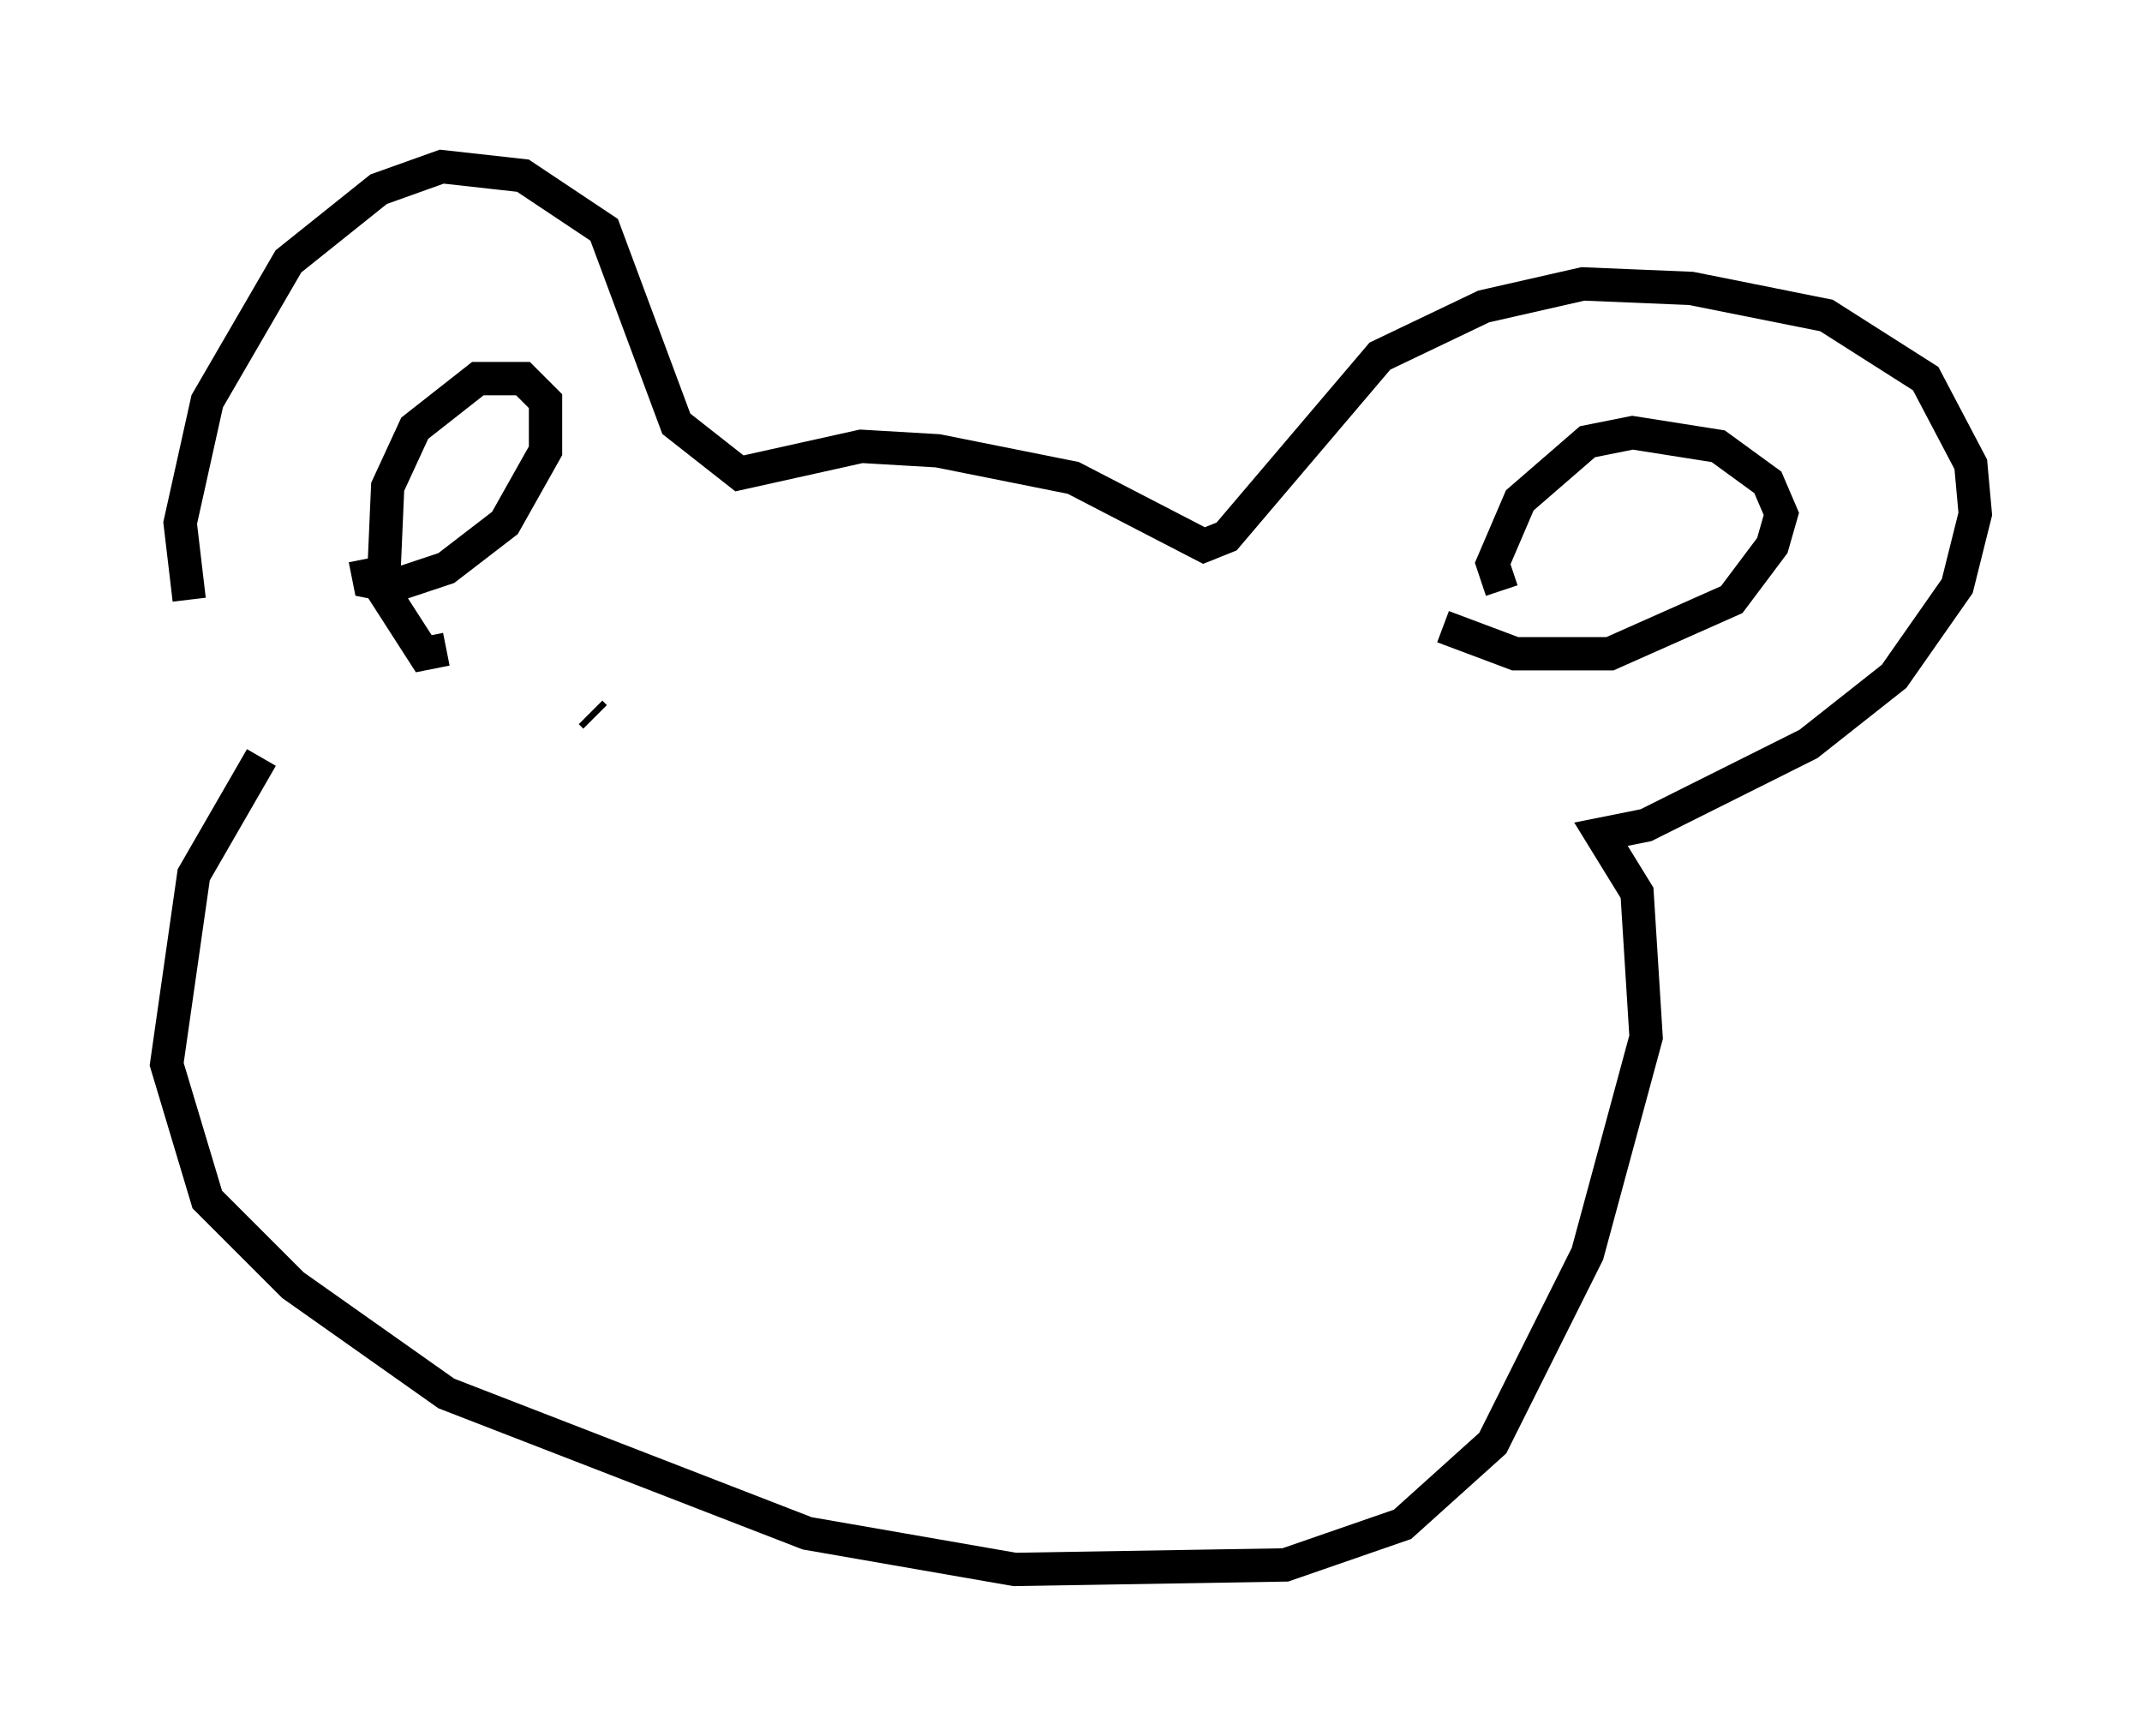 <?xml version="1.0" encoding="utf-8" ?>
<svg baseProfile="full" height="52.083" version="1.1" width="64.262" xmlns="http://www.w3.org/2000/svg" xmlns:ev="http://www.w3.org/2001/xml-events" xmlns:xlink="http://www.w3.org/1999/xlink"><defs /><rect fill="white" height="52.083" width="64.262" x="0" y="0" /><path d="M6.894, 20.02 m-1.218, -2.03 l-0.271, -2.3 0.812, -3.654 l2.436, -4.195 2.706, -2.165 l1.894, -0.677 2.436, 0.271 l2.436, 1.624 2.165, 5.819 l1.894, 1.488 3.654, -0.812 l2.3, 0.135 4.059, 0.812 l3.924, 2.03 0.677, -0.271 l4.601, -5.413 3.112, -1.488 l2.977, -0.677 3.248, 0.135 l4.059, 0.812 2.977, 1.894 l1.353, 2.571 0.135, 1.488 l-0.541, 2.165 -1.894, 2.706 l-2.571, 2.03 -4.871, 2.436 l-1.353, 0.271 1.083, 1.759 l0.271, 4.33 -1.759, 6.495 l-2.842, 5.683 -2.706, 2.436 l-3.518, 1.218 -8.119, 0.135 l-6.225, -1.083 -10.825, -4.195 l-4.601, -3.248 -2.571, -2.571 l-1.218, -4.059 0.812, -5.683 l2.03, -3.518 m5.548, -3.248 l-0.677, 0.135 -1.218, -1.894 l0.135, -3.112 0.812, -1.759 l1.894, -1.488 1.353, 0.0 l0.677, 0.677 0.0, 1.488 l-1.218, 2.165 -1.759, 1.353 l-1.624, 0.541 -0.677, -0.135 l-0.135, -0.677 m34.1, 0.947 l-0.271, -0.812 0.812, -1.894 l2.03, -1.759 1.353, -0.271 l2.571, 0.406 1.488, 1.083 l0.406, 0.947 -0.271, 0.947 l-1.218, 1.624 -3.654, 1.624 l-2.842, 0.0 -2.165, -0.812 m-24.763, 3.383 l0.0, 0.0 m14.614, 1.624 l0.0, 0.0 m-15.426, -2.436 l0.135, 0.135 " fill="none" stroke="black" stroke-width="1" /></svg>